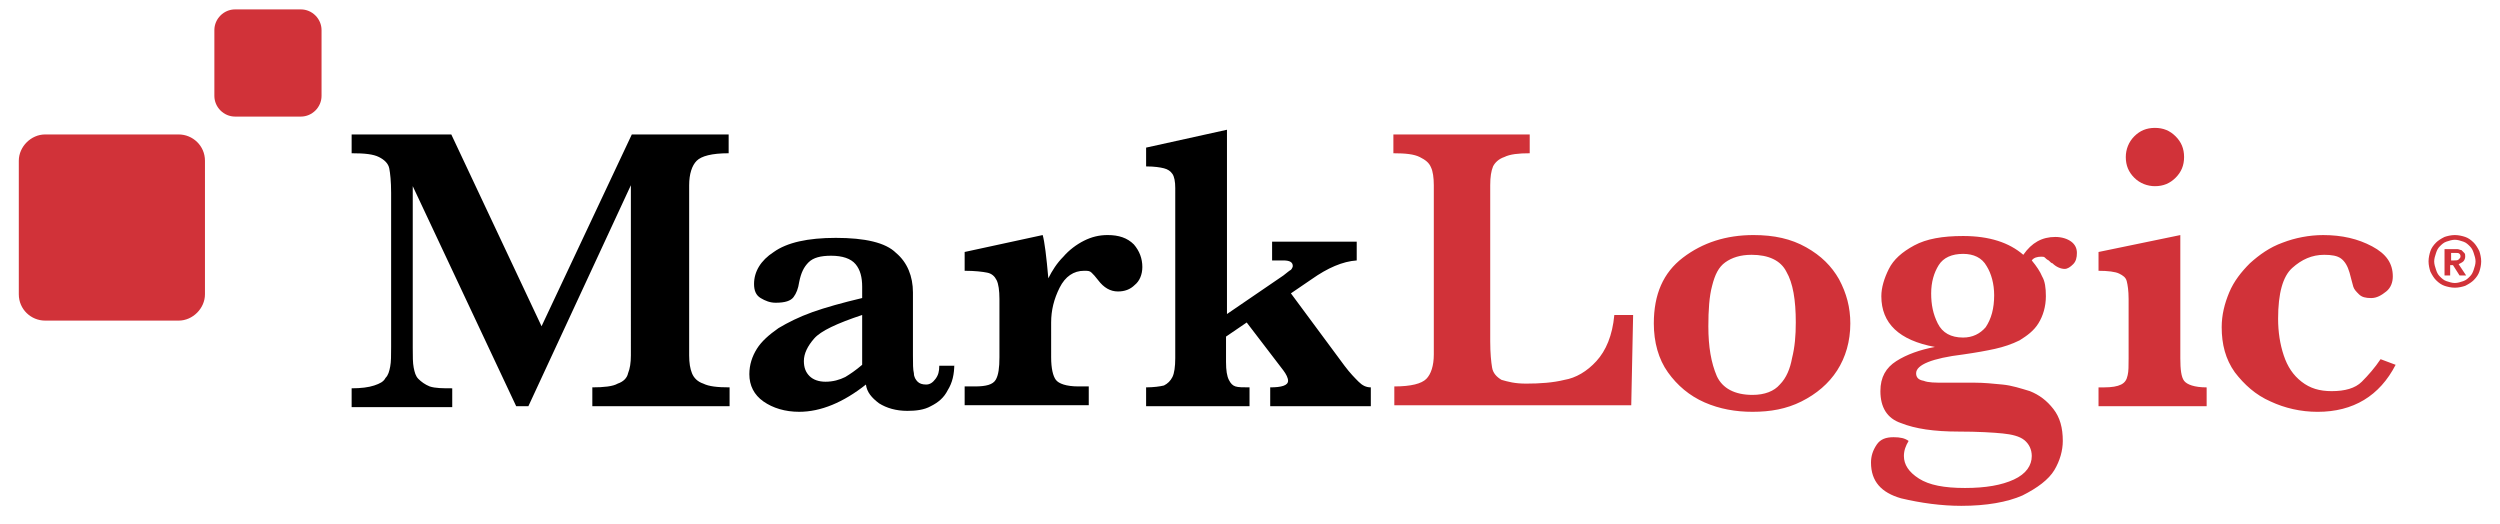 <svg xmlns="http://www.w3.org/2000/svg" viewBox="0 0 265.9 55.7"><path d="M77.5 43.2H63v-2c1.2 0 2.2-.1 2.7-.4.6-.2 1-.6 1.1-1.1.2-.5.3-1.1.3-1.9V19.7L56.2 43.2h-1.3l-11-23.4V37c0 .9 0 1.6.1 2.1s.2.9.5 1.2c.3.3.7.6 1.2.8.6.2 1.4.2 2.4.2v2H37.4v-2c1 0 1.8-.1 2.4-.3.6-.2 1-.4 1.2-.8.3-.3.4-.7.5-1.2.1-.5.1-1.2.1-2.1V20.5c0-1.2-.1-2.1-.2-2.6s-.5-.9-1.1-1.2c-.6-.3-1.5-.4-2.9-.4v-2H48l9.6 20.4 9.6-20.4h10.3v2c-1.8 0-2.9.3-3.4.8s-.8 1.4-.8 2.6v18.1c0 .8.1 1.4.3 1.9.2.5.6.9 1.2 1.1.6.3 1.5.4 2.8.4v2zm24-4.5c0 1.1-.2 2-.7 2.8-.4.8-1 1.3-1.8 1.7-.7.4-1.6.5-2.5.5-1.2 0-2.2-.3-3-.8-.8-.6-1.3-1.2-1.4-2-2.4 1.9-4.8 2.9-7.1 2.9-1.5 0-2.8-.4-3.8-1.1-1-.7-1.5-1.7-1.5-2.9 0-1 .3-1.9.8-2.7.5-.8 1.3-1.5 2.3-2.2 1-.6 2.2-1.2 3.6-1.7s3.2-1 5.3-1.5v-1.2c0-1-.2-1.8-.7-2.4-.5-.6-1.4-.9-2.6-.9-1.1 0-1.9.2-2.4.7-.5.5-.8 1.1-1 2.1-.1.7-.3 1.2-.6 1.6-.3.4-.9.6-1.9.6-.6 0-1.1-.2-1.6-.5s-.7-.8-.7-1.5c0-1.3.7-2.5 2.1-3.4 1.4-1 3.6-1.5 6.6-1.5 3.1 0 5.3.5 6.4 1.6 1.2 1 1.8 2.5 1.8 4.2v6.7c0 .9 0 1.5.1 1.9 0 .4.2.7.4.9.2.2.5.3.9.3s.7-.2 1-.6c.3-.4.4-.8.4-1.4h1.6zm-9.8.1v-5.3c-2.7.9-4.4 1.7-5.1 2.5-.7.8-1.1 1.6-1.1 2.4 0 .7.2 1.2.6 1.6.4.4 1 .6 1.7.6.8 0 1.5-.2 2.1-.5.5-.3 1.1-.7 1.8-1.3m29.8-10.4c0 .8-.3 1.5-.8 1.9-.5.5-1.1.7-1.8.7-.8 0-1.5-.4-2.1-1.2-.3-.4-.5-.6-.7-.8-.2-.2-.4-.2-.8-.2-1.1 0-2 .6-2.6 1.8s-.9 2.4-.9 3.7V38c0 1.2.2 2 .5 2.4.3.4 1.1.7 2.4.7h1.1v2h-13.2v-2h1.1c1.2 0 1.9-.2 2.2-.7.3-.5.4-1.3.4-2.4v-6.2c0-.9-.1-1.6-.3-2-.2-.4-.5-.7-1-.8-.5-.1-1.3-.2-2.4-.2v-2l8.3-1.8c.2.7.4 2.3.6 4.6.4-.8.9-1.6 1.6-2.3.6-.7 1.4-1.3 2.2-1.7.8-.4 1.6-.6 2.5-.6 1.2 0 2.1.3 2.8 1 .6.7.9 1.5.9 2.4m24.2 14.8h-10.6v-2c1.2 0 1.9-.2 1.9-.7 0-.3-.2-.7-.5-1.1l-3.9-5.1-2.2 1.5v2.7c0 .9.1 1.5.3 1.9.2.4.4.6.7.7.3.1.8.1 1.5.1v2h-11v-2c.8 0 1.5-.1 1.9-.2.4-.2.7-.5.9-.9.2-.4.3-1.1.3-2V20c0-.7-.1-1.2-.3-1.5-.2-.3-.5-.5-.9-.6-.4-.1-1-.2-1.9-.2v-2l8.6-1.9v19.6l6-4.1c.4-.3.6-.5.8-.6.1-.1.2-.3.2-.4 0-.4-.3-.6-1-.6h-1.2v-2h9v2c-1.5.1-3.1.8-4.8 2l-2.2 1.5 5.7 7.7c.6.8 1.1 1.3 1.5 1.7.4.4.8.6 1.3.6v2z"/><path d="M196.8 34.4c0 1.9-.5 3.6-1.4 5-.9 1.4-2.2 2.5-3.8 3.3-1.6.8-3.3 1.1-5.2 1.1-1.8 0-3.5-.3-5.1-1-1.6-.7-2.9-1.8-3.9-3.2-1-1.4-1.5-3.2-1.5-5.2 0-3.1 1-5.4 3.1-7 2.1-1.6 4.6-2.4 7.5-2.4 2.2 0 4 .4 5.6 1.3 1.6.9 2.7 2 3.5 3.4.8 1.5 1.2 3 1.2 4.7m-5.8-.1c0-2.4-.3-4.2-1-5.4-.6-1.2-1.9-1.8-3.7-1.8-1.2 0-2.1.3-2.8.8-.7.5-1.1 1.3-1.4 2.5-.3 1.1-.4 2.6-.4 4.3 0 2.2.3 3.9.9 5.3.6 1.3 1.9 2 3.8 2 1.3 0 2.3-.4 2.9-1.1.7-.7 1.1-1.7 1.3-2.8.3-1.2.4-2.4.4-3.8m29.9-7.4c0 .5-.1.9-.4 1.2-.3.3-.6.5-.9.5-.4 0-.9-.2-1.3-.6-.1 0-.2-.1-.4-.3-.2-.1-.3-.2-.4-.3-.1-.1-.2-.1-.4-.1-.4 0-.8.1-1 .4.5.6.9 1.2 1.1 1.7.3.5.4 1.2.4 2.1 0 1.1-.3 2.1-.8 2.9-.5.8-1.2 1.3-2 1.8-.8.4-1.7.7-2.6.9-.9.2-2 .4-3.4.6-3.3.4-5 1.1-5 2 0 .4.2.7.8.8.5.2 1.2.2 2.2.2h3.2c1 0 2 .1 3 .2s1.9.4 2.9.7c1 .4 1.8 1 2.5 1.9.7.9 1 2 1 3.4 0 1-.3 2.1-.9 3.1-.6 1-1.8 1.9-3.4 2.7-1.6.7-3.8 1.1-6.5 1.1-2.1 0-4.3-.3-6.4-.8-2.1-.6-3.2-1.8-3.2-3.8 0-.7.2-1.3.6-1.9.4-.6 1-.8 1.8-.8.7 0 1.2.1 1.6.4-.3.5-.5 1-.5 1.6 0 .9.5 1.7 1.6 2.4s2.7 1 4.9 1 3.9-.3 5.2-.9c1.3-.6 1.9-1.5 1.9-2.5 0-.7-.3-1.3-.8-1.7-.5-.4-1.3-.6-2.3-.7-1-.1-2.6-.2-4.7-.2-2.6 0-4.6-.3-6.1-.9-1.5-.5-2.2-1.7-2.2-3.4 0-1.5.6-2.5 1.7-3.2 1.1-.7 2.5-1.2 4.1-1.5-3.8-.7-5.7-2.5-5.7-5.4 0-.9.3-1.9.8-2.9s1.4-1.8 2.7-2.5c1.3-.7 3-1 5.2-1 2.8 0 4.9.7 6.4 2 .9-1.3 2-1.9 3.4-1.9.7 0 1.3.2 1.7.5.4.3.6.7.6 1.2m-8.8 4.5c0-1.2-.3-2.3-.8-3.1-.5-.9-1.4-1.3-2.5-1.3-1.2 0-2.1.4-2.6 1.2-.5.8-.8 1.8-.8 3s.2 2.2.7 3.2c.5 1 1.4 1.5 2.7 1.5 1 0 1.8-.4 2.4-1.1.6-.9.9-2 .9-3.4m22.6 11.8h-11.5v-2h.6c.8 0 1.4-.1 1.8-.3.4-.2.6-.5.7-1 .1-.4.1-1 .1-1.8v-6.3c0-.9-.1-1.5-.2-1.9-.1-.4-.4-.6-.8-.8-.4-.2-1.2-.3-2.2-.3v-2l8.7-1.8v13.1c0 1.2.1 2 .4 2.4.3.4 1.1.7 2.4.7v2zm-2.4-26.5c0 .9-.3 1.6-.9 2.2-.6.6-1.3.9-2.2.9-.8 0-1.6-.3-2.2-.9-.6-.6-.9-1.3-.9-2.2 0-.8.3-1.6.9-2.2.6-.6 1.3-.9 2.2-.9.9 0 1.6.3 2.2.9.6.6.9 1.3.9 2.2m22.5 22.1c-1.7 3.3-4.5 5-8.3 5-1.8 0-3.5-.4-5-1.1-1.6-.7-2.8-1.8-3.8-3.1-1-1.4-1.4-3-1.4-4.8 0-1.3.3-2.5.8-3.7.5-1.2 1.3-2.2 2.2-3.1 1-.9 2.1-1.7 3.5-2.2 1.3-.5 2.8-.8 4.3-.8 2 0 3.7.4 5.2 1.2 1.5.8 2.2 1.8 2.2 3.2 0 .6-.2 1.2-.7 1.6-.5.4-1 .7-1.6.7-.6 0-1-.1-1.3-.4-.3-.3-.5-.5-.6-.8-.1-.3-.2-.8-.4-1.5s-.5-1.2-.9-1.5c-.4-.3-1-.4-1.8-.4-1.3 0-2.4.5-3.4 1.4s-1.5 2.7-1.5 5.4c0 1.4.2 2.7.6 3.9.4 1.2 1 2.1 1.9 2.8.9.7 1.9 1 3.2 1 1.4 0 2.5-.3 3.2-1 .7-.7 1.4-1.5 2-2.4l1.6.6zm-92.5 2c1.5 0 2.9-.1 4.1-.4 1.2-.2 2.4-.9 3.4-2s1.7-2.7 1.9-4.9h2l-.2 9.6h-25.2v-2c1.8 0 2.9-.3 3.4-.8s.8-1.4.8-2.6v-18c0-.8-.1-1.5-.3-1.9-.2-.5-.6-.8-1.2-1.1s-1.5-.4-2.8-.4v-2h14.5v2c-1.2 0-2.1.1-2.7.4-.6.2-1 .6-1.2 1-.2.5-.3 1.1-.3 2v16.6c0 1.3.1 2.2.2 2.8.1.6.5 1 1 1.3.7.2 1.4.4 2.6.4zM19 34.1c1.5 0 2.8-1.3 2.8-2.8V17.1c0-1.6-1.3-2.8-2.8-2.8H4.8c-1.5 0-2.8 1.3-2.8 2.8v14.2c0 1.6 1.3 2.8 2.8 2.8H19zm13-21.7c1.2 0 2.2-1 2.2-2.2v-7C34.2 2 33.2 1 32 1h-7c-1.2 0-2.2 1-2.2 2.2v7c0 1.2 1 2.2 2.2 2.2h7zm226.3 15.4c0-.4.1-.8.2-1.1.1-.3.3-.6.6-.9.2-.2.5-.4.9-.6.3-.1.7-.2 1.1-.2.4 0 .8.1 1.1.2.3.1.6.3.9.6.2.2.4.5.6.9.1.3.2.7.2 1.1 0 .4-.1.8-.2 1.1-.1.3-.3.6-.6.9-.2.2-.5.4-.9.6-.3.1-.7.2-1.1.2-.4 0-.8-.1-1.1-.2-.3-.1-.6-.3-.9-.6-.2-.2-.4-.5-.6-.9-.1-.3-.2-.7-.2-1.1m.6 0c0 .3.1.6.2.9.1.3.2.5.4.7.2.2.4.4.7.5.3.1.6.2.9.2.3 0 .6-.1.9-.2.3-.1.5-.3.7-.5.2-.2.3-.4.4-.7.1-.3.2-.6.2-.9s-.1-.6-.2-.9c-.1-.3-.2-.5-.4-.7-.2-.2-.4-.4-.7-.5-.3-.1-.6-.2-.9-.2-.3 0-.6.1-.9.2-.3.1-.5.3-.7.5-.2.2-.3.4-.4.7-.1.3-.2.6-.2.9m2.6.3l.8 1.2h-.7l-.7-1.1h-.3v1.1h-.6v-2.8h1.4c.1 0 .3.1.4.1l.3.3c.1.1.1.2.1.4s-.1.4-.2.5c-.1.1-.3.2-.5.3zm-.8-1.2v.8h.3c.2 0 .4 0 .5-.1.1-.1.2-.2.2-.3 0-.1 0-.2-.1-.3-.1-.1-.2-.1-.4-.1h-.5z" fill="#d13239"/></svg>